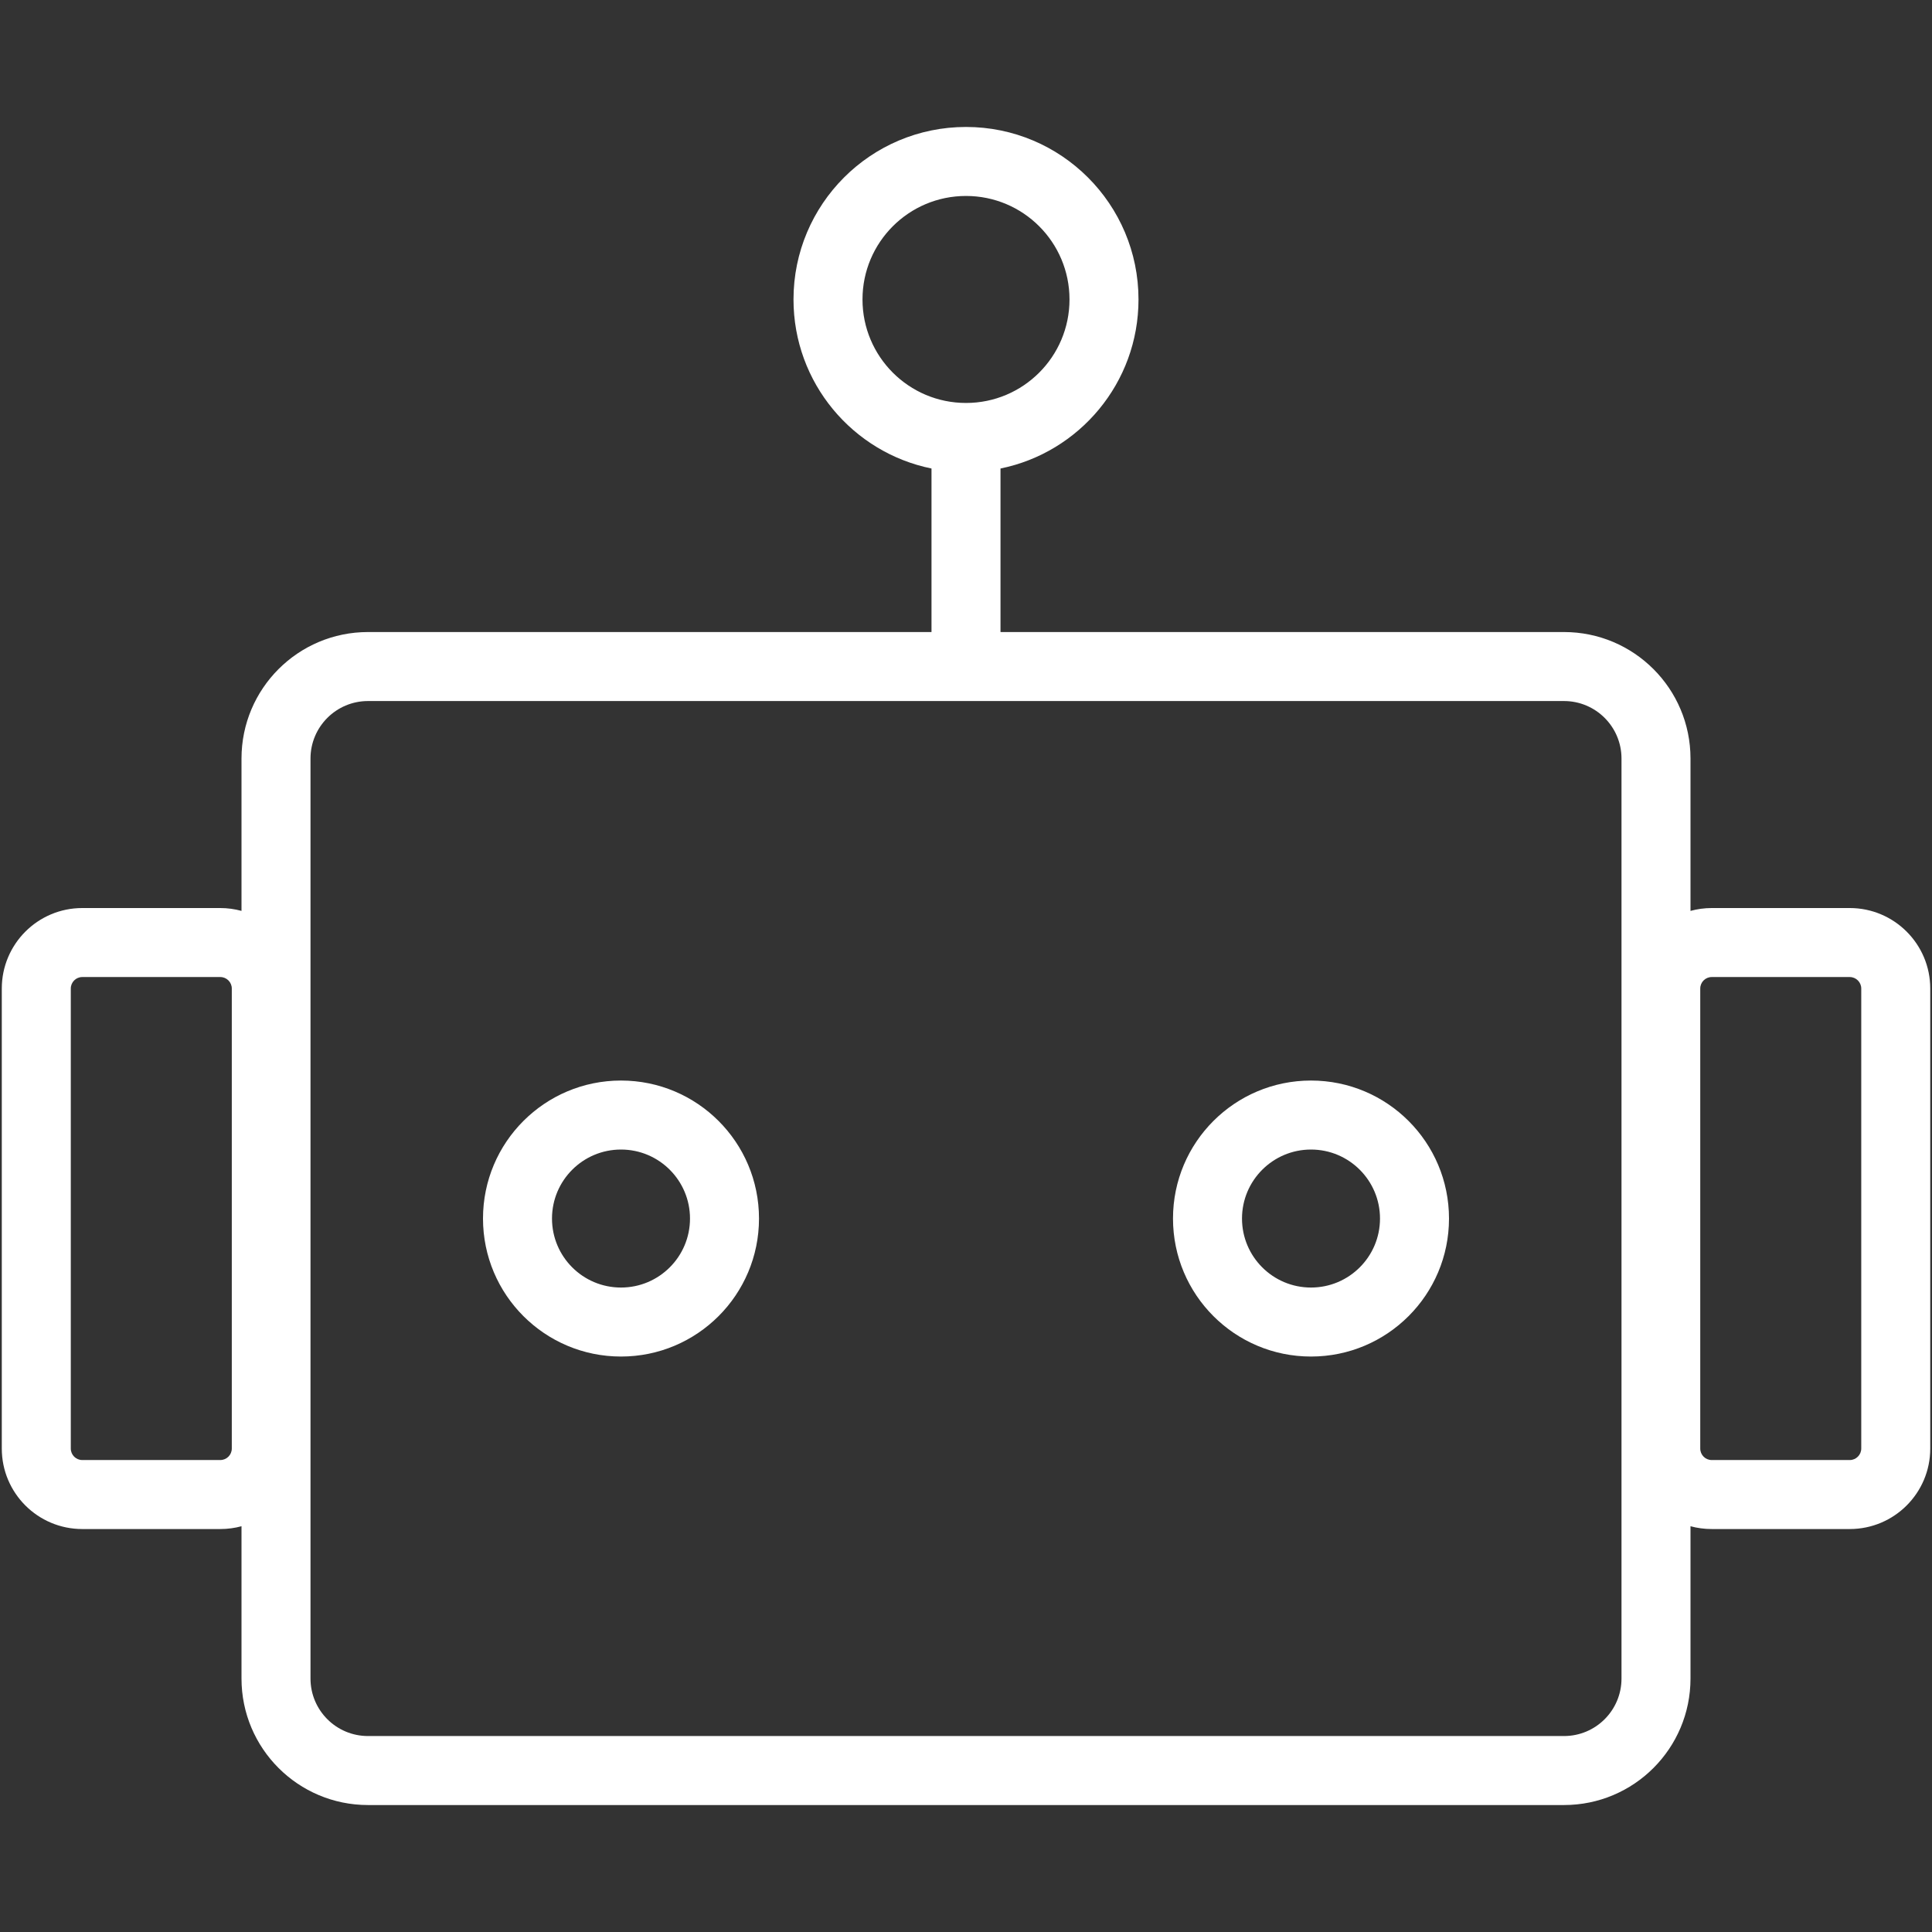<svg width="42" height="42" viewBox="0 0 42 42" fill="none" xmlns="http://www.w3.org/2000/svg">
<rect x="0" y="0" width="42" height="42" fill="#333333" stroke="none"/>
<path fill-rule="evenodd" clip-rule="evenodd" d="M18.75 6.51C18.75 5.267 19.757 4.26 21 4.26C22.243 4.26 23.25 5.267 23.25 6.51C23.25 7.752 22.243 8.76 21 8.76C19.757 8.76 18.75 7.752 18.75 6.51ZM21 2.76C18.929 2.76 17.25 4.439 17.25 6.51C17.25 8.324 18.538 9.837 20.25 10.185V13.74H8C6.481 13.74 5.25 14.971 5.25 16.49V19.802C5.103 19.762 4.948 19.74 4.789 19.74H1.789C0.822 19.74 0.039 20.524 0.039 21.49V31.49C0.039 32.457 0.822 33.24 1.789 33.24H4.789C4.948 33.24 5.103 33.219 5.25 33.179V36.49C5.25 38.009 6.481 39.24 8 39.24H34C35.519 39.24 36.75 38.009 36.75 36.49V33.179C36.897 33.219 37.052 33.24 37.212 33.24H40.212C41.178 33.24 41.962 32.457 41.962 31.49V21.49C41.962 20.524 41.178 19.74 40.212 19.74H37.212C37.052 19.74 36.897 19.762 36.75 19.802V16.49C36.75 14.971 35.519 13.74 34 13.74H21.75V10.185C23.462 9.837 24.75 8.324 24.75 6.51C24.75 4.439 23.071 2.76 21 2.76ZM1.789 21.24C1.651 21.24 1.539 21.352 1.539 21.49V31.49C1.539 31.628 1.651 31.74 1.789 31.74H4.789C4.927 31.74 5.039 31.628 5.039 31.49V21.49C5.039 21.352 4.927 21.24 4.789 21.24H1.789ZM37.212 21.24C37.073 21.24 36.962 21.352 36.962 21.49V31.49C36.962 31.628 37.073 31.74 37.212 31.74H40.212C40.349 31.74 40.462 31.628 40.462 31.49V21.49C40.462 21.352 40.349 21.24 40.212 21.24H37.212ZM8 15.24C7.31 15.24 6.75 15.8 6.75 16.49V36.49C6.75 37.181 7.31 37.74 8 37.74H34C34.69 37.74 35.25 37.181 35.25 36.49V16.49C35.25 15.8 34.69 15.24 34 15.24H8ZM15 26.49C15 27.319 14.328 27.99 13.5 27.99C12.671 27.99 12 27.319 12 26.49C12 25.662 12.671 24.99 13.5 24.99C14.328 24.99 15 25.662 15 26.49ZM16.5 26.49C16.5 28.147 15.157 29.49 13.5 29.49C11.843 29.49 10.5 28.147 10.5 26.49C10.5 24.833 11.843 23.49 13.5 23.49C15.157 23.49 16.5 24.833 16.5 26.49ZM28.5 27.99C29.328 27.99 30 27.319 30 26.49C30 25.662 29.328 24.99 28.5 24.99C27.672 24.99 27 25.662 27 26.49C27 27.319 27.672 27.99 28.5 27.99ZM28.5 29.49C30.157 29.49 31.5 28.147 31.5 26.49C31.5 24.833 30.157 23.49 28.5 23.49C26.843 23.49 25.5 24.833 25.5 26.49C25.5 28.147 26.843 29.49 28.5 29.49Z" fill="white"/>
</svg>
